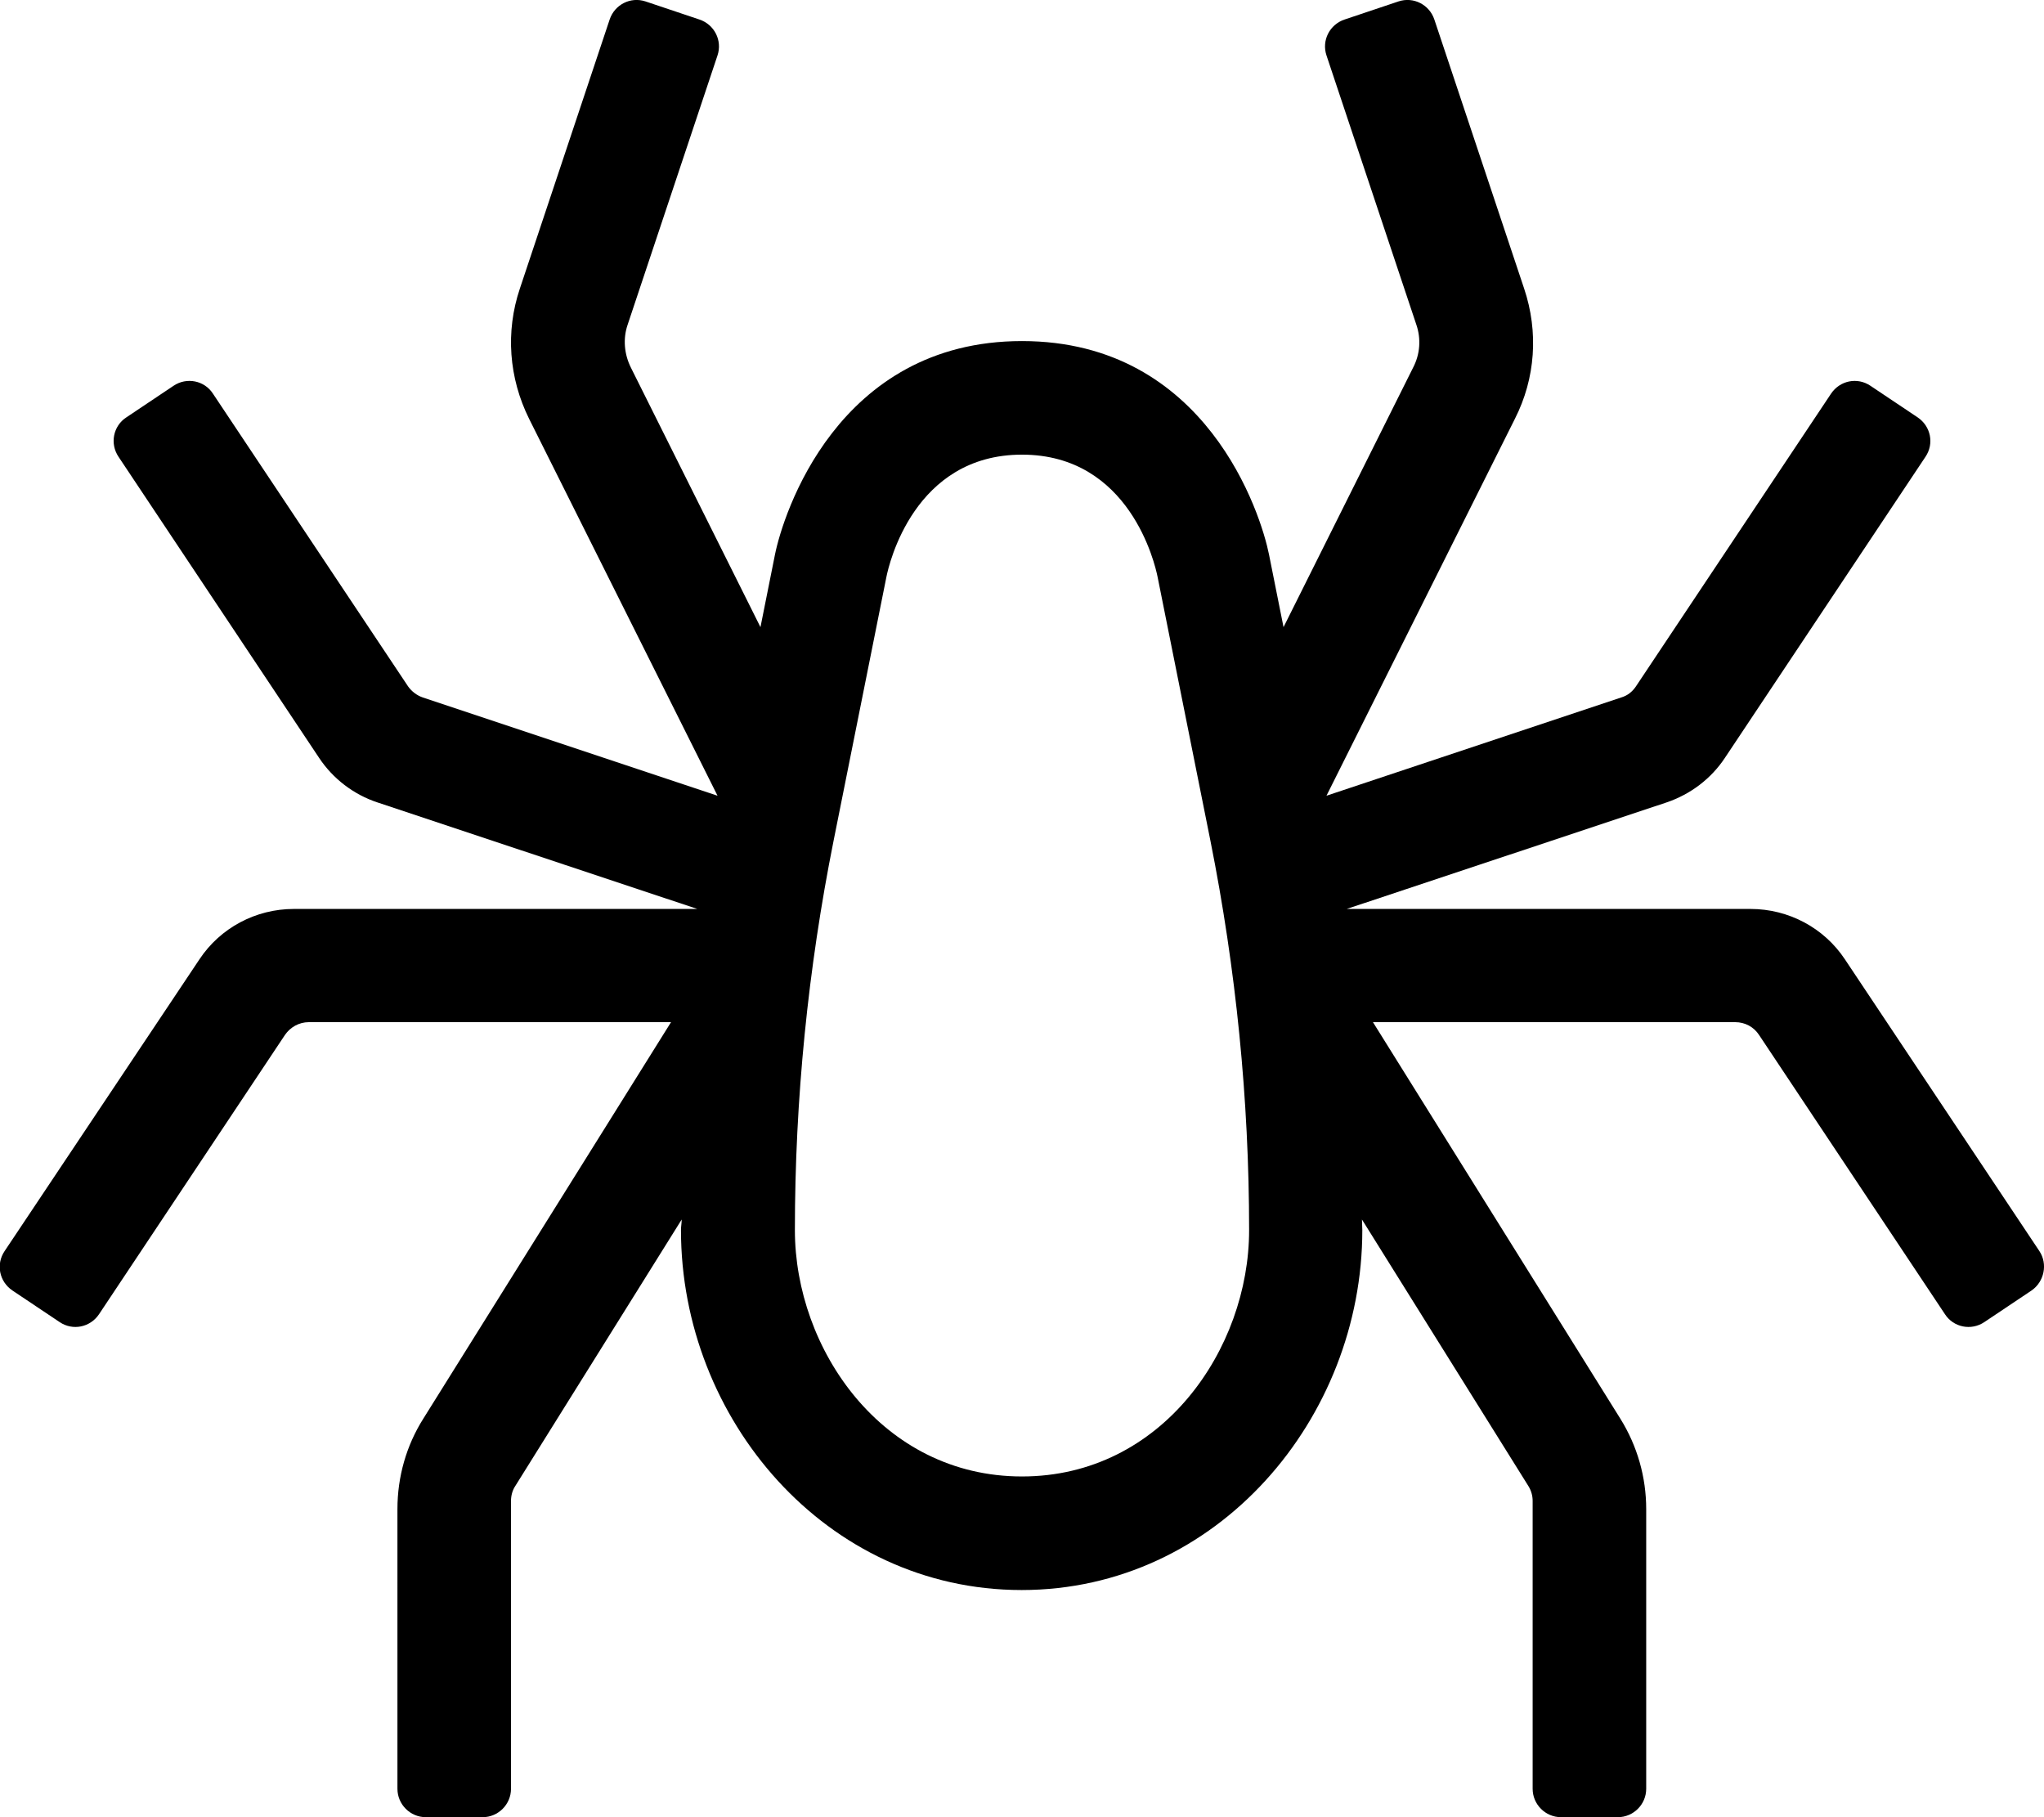 <svg xmlns="http://www.w3.org/2000/svg"
     viewBox="0 0 576 512"><!-- Font Awesome Pro 5.15.2 by @fontawesome - https://fontawesome.com License - https://fontawesome.com/license (Commercial License) -->
    <path d="M574.7 352.5l-54.8-82.2c-5.9-8.9-15.9-14.2-26.6-14.2H379.5l90.1-30c6.8-2.3 12.6-6.7 16.5-12.6l56.5-84.8c2.5-3.7 1.5-8.6-2.2-11.1l-13.3-8.9c-3.7-2.5-8.6-1.5-11.1 2.2l-55 82.5c-1 1.5-2.4 2.6-4.1 3.1l-83.1 27.7L426.9 118c5.8-11.4 6.7-24.5 2.6-36.7L404.2 5.5c-1.4-4.2-5.9-6.5-10.1-5.1l-15.2 5.1c-4.2 1.4-6.5 5.9-5.1 10.1l25.3 75.8c1.4 4 1.1 8.4-.9 12.2l-36.5 73.1-4.1-20.5c-2.2-11-17.4-60.1-69.6-60.1s-67.4 49.2-69.6 60.1l-4.1 20.5-36.5-73.1c-1.9-3.8-2.3-8.2-.9-12.2l25.3-75.8c1.4-4.2-.9-8.7-5.1-10.1L181.9.4c-4.2-1.4-8.7.9-10.1 5.1l-25.3 75.8c-4.1 12.2-3.1 25.2 2.6 36.7l53.1 106.2-83.1-27.7c-1.7-.6-3.1-1.7-4.1-3.1l-55-82.5c-2.4-3.7-7.4-4.7-11.1-2.2l-13.3 8.9c-3.7 2.4-4.7 7.4-2.2 11.1l56.5 84.8c3.9 5.9 9.8 10.4 16.5 12.6l90.1 30H82.8c-10.7 0-20.7 5.3-26.6 14.2L1.3 352.5c-2.5 3.7-1.5 8.6 2.2 11.1l13.3 8.9c3.7 2.5 8.6 1.5 11.1-2.2l52.4-78.7c1.5-2.2 4-3.6 6.7-3.6h102.1l-69.8 111.7c-4.8 7.6-7.3 16.4-7.3 25.5V504c0 4.4 3.6 8 8 8h16c4.4 0 8-3.6 8-8v-81.1c0-1.5.4-3 1.2-4.2l46.9-75.1c0 1-.2 2-.2 3 0 53.1 40.8 101.4 96 101.4s96-48.4 96-101.4c0-1-.1-2-.1-3l46.9 75.1c.8 1.3 1.2 2.7 1.2 4.2V504c0 4.4 3.6 8 8 8h16c4.4 0 8-3.6 8-8v-78.8c0-9-2.5-17.8-7.3-25.5L386.9 288H489c2.7 0 5.2 1.3 6.7 3.6l52.4 78.7c2.4 3.7 7.4 4.7 11.1 2.2l13.3-8.9c3.6-2.5 4.6-7.5 2.2-11.1zM288 416c-39.5 0-64-36-64-69.4 0-36.8 3.7-73.7 10.9-109.7l14.9-74.4c.7-3.5 7.8-34.4 38.2-34.4s37.5 30.9 38.2 34.4l14.9 74.4c7.2 36.1 10.9 72.9 10.9 109.7 0 33.4-24.5 69.4-64 69.4z"/>
</svg>
